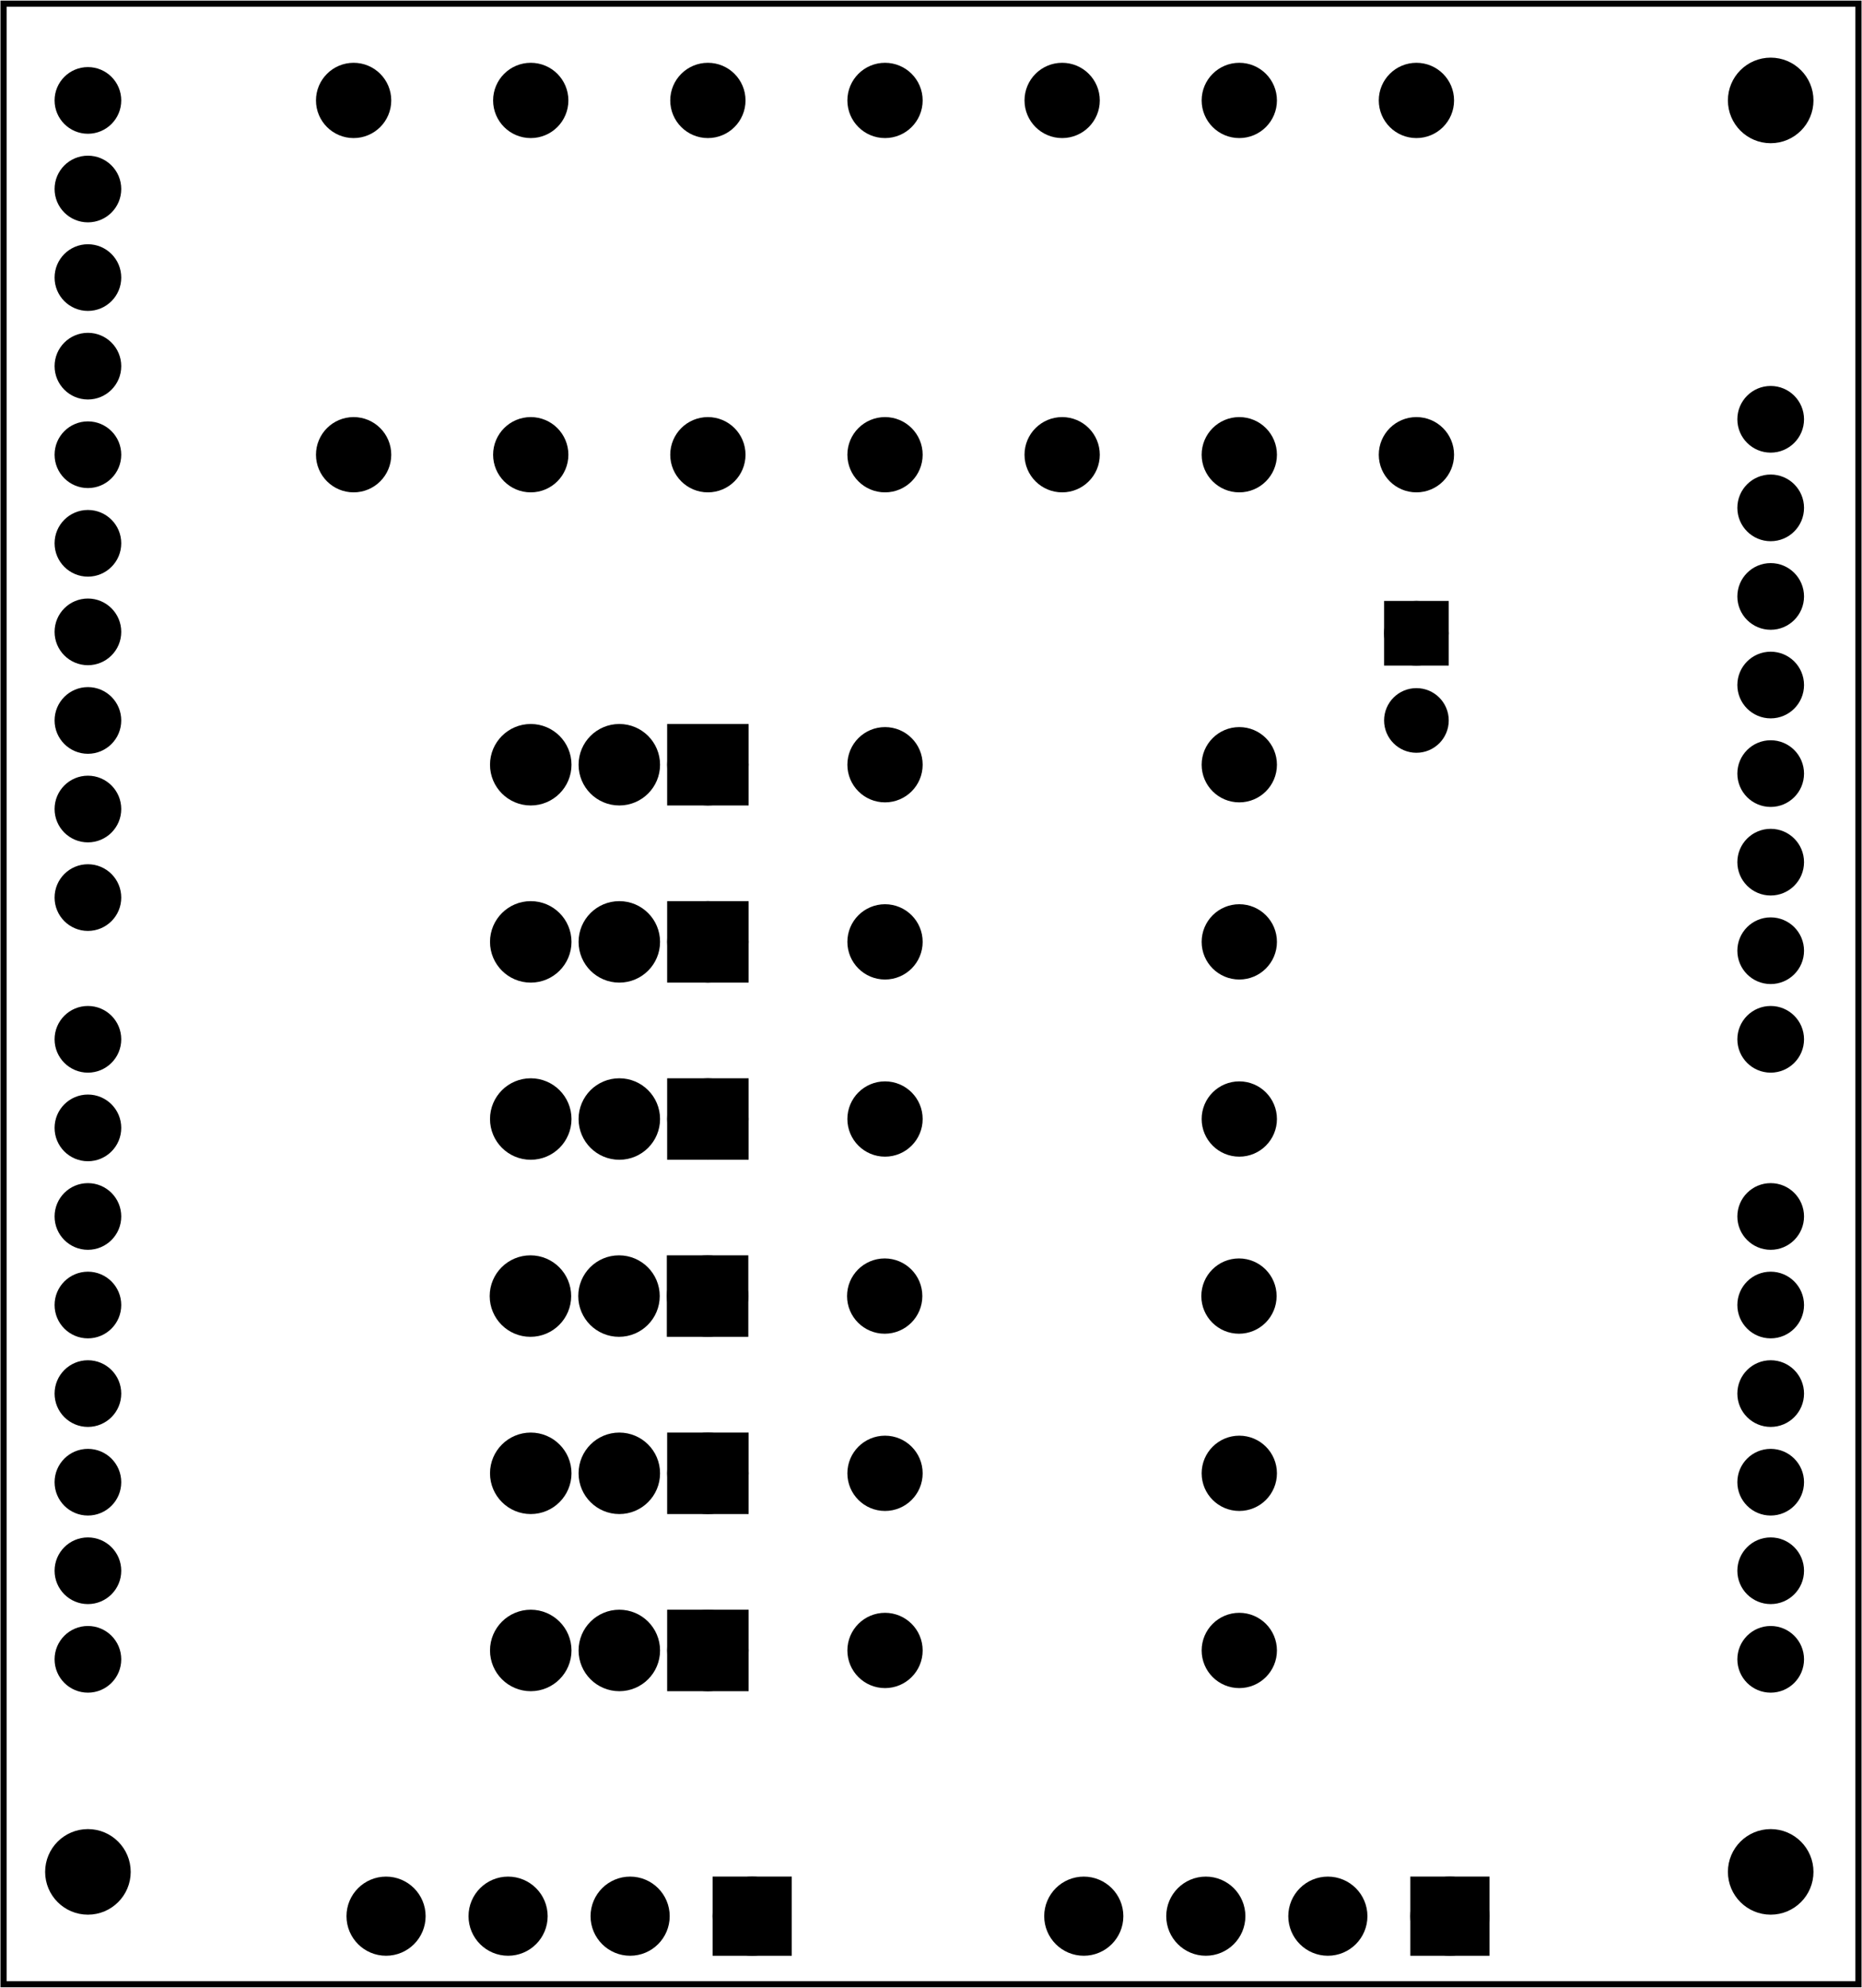 <?xml version='1.0' encoding='UTF-8' standalone='no'?>
<!-- Created with Fritzing (http://www.fritzing.org/) -->
<svg xmlns="http://www.w3.org/2000/svg" width="2.102in" y="0in" viewBox="0 0 151.37 161.575" x="0in" version="1.2" xmlns:svg="http://www.w3.org/2000/svg" baseProfile="tiny"  height="2.244in">
 <g transform="matrix(-1, 0, 0, 1, 151.37, 0)">
  <g partID="57690">
   <g id="board" >
    <rect stroke-width="0.5" width="150.794" id="boardoutline" y="0.288" fill="none" fill-opacity="0.5" x="0.288" stroke="black"  height="160.999"/>
   </g>
  </g>
  <g partID="58180">
   <g transform="translate(151.423,-45.31)">
    <g transform="matrix(0,1,-1,0,0,0)">
     <g id="copper0" >
      <circle stroke-width="1.62" id="connector1pad" fill="black" cx="151.384" cy="144" r="1.9" stroke="black" />
      <circle stroke-width="1.62" id="connector2pad" fill="black" cx="158.583" cy="144" r="1.9" stroke="black" />
      <circle stroke-width="1.62" id="connector3pad" fill="black" cx="165.786" cy="144" r="1.9" stroke="black" />
      <circle stroke-width="1.62" id="connector4pad" fill="black" cx="172.985" cy="144" r="1.9" stroke="black" />
      <circle stroke-width="1.62" id="connector5pad" fill="black" cx="180.185" cy="144" r="1.9" stroke="black" />
      <circle stroke-width="1.62" id="connector51pad" fill="black" cx="118.263" cy="7.2" r="1.9" stroke="black" />
      <circle stroke-width="1.62" id="connector52pad" fill="black" cx="111.065" cy="7.2" r="1.9" stroke="black" />
      <circle stroke-width="1.62" id="connector53pad" fill="black" cx="103.864" cy="7.2" r="1.9" stroke="black" />
      <circle stroke-width="1.62" id="connector54pad" fill="black" cx="96.664" cy="7.2" r="1.9" stroke="black" />
      <circle stroke-width="1.62" id="connector55pad" fill="black" cx="89.464" cy="7.2" r="1.9" stroke="black" />
      <circle stroke-width="1.62" id="connector56pad" fill="black" cx="82.264" cy="7.2" r="1.9" stroke="black" />
      <circle stroke-width="1.62" id="connector57pad" fill="black" cx="75.064" cy="7.2" r="1.9" stroke="black" />
      <circle stroke-width="1.62" id="connector58pad" fill="black" cx="67.864" cy="7.2" r="1.9" stroke="black" />
      <circle stroke-width="1.62" id="connector59pad" fill="black" cx="60.664" cy="7.2" r="1.9" stroke="black" />
      <circle stroke-width="1.62" id="connector60pad" fill="black" cx="53.463" cy="7.2" r="1.9" stroke="black" />
      <circle stroke-width="1.62" id="connector61pad" fill="black" cx="180.185" cy="7.2" r="1.9" stroke="black" />
      <circle stroke-width="1.62" id="connector62pad" fill="black" cx="172.985" cy="7.2" r="1.9" stroke="black" />
      <circle stroke-width="1.62" id="connector63pad" fill="black" cx="165.786" cy="7.2" r="1.9" stroke="black" />
      <circle stroke-width="1.62" id="connector64pad" fill="black" cx="158.583" cy="7.2" r="1.9" stroke="black" />
      <circle stroke-width="1.62" id="connector65pad" fill="black" cx="151.384" cy="7.2" r="1.9" stroke="black" />
      <circle stroke-width="1.62" id="connector66pad" fill="black" cx="144.185" cy="7.2" r="1.9" stroke="black" />
      <circle stroke-width="1.62" id="connector67pad" fill="black" cx="136.985" cy="7.2" r="1.9" stroke="black" />
      <circle stroke-width="1.62" id="connector68pad" fill="black" cx="129.784" cy="7.2" r="1.9" stroke="black" />
      <circle stroke-width="1.62" id="connector84pad" fill="black" cx="86.584" cy="144" r="1.9" stroke="black" />
      <circle stroke-width="1.62" id="connector91pin" fill="black" cx="79.384" cy="144" r="1.9" stroke="black" />
      <circle stroke-width="1.62" id="connector85pad" fill="black" cx="93.784" cy="144" r="1.9" stroke="black" />
      <circle stroke-width="1.62" id="connector86pad" fill="black" cx="100.985" cy="144" r="1.9" stroke="black" />
      <circle stroke-width="1.62" id="connector87pad" fill="black" cx="108.185" cy="144" r="1.9" stroke="black" />
      <circle stroke-width="1.62" id="connector88pad" fill="black" cx="115.384" cy="144" r="1.9" stroke="black" />
      <circle stroke-width="1.62" id="connector89pad" fill="black" cx="122.583" cy="144" r="1.9" stroke="black" />
      <circle stroke-width="1.62" id="connector90pad" fill="black" cx="129.784" cy="144" r="1.9" stroke="black" />
      <circle stroke-width="1.62" id="connector0pad" fill="black" cx="144.185" cy="144" r="1.9" stroke="black" />
     </g>
    </g>
   </g>
  </g>
  <g partID="854209290">
   <g transform="translate(139.505,147.435)">
    <g id="copper0" >
     <circle stroke-width="0.72" id="nonconn0" fill="black" cx="4.718" cy="4.718" r="3.118" stroke="black" />
    </g>
   </g>
  </g>
  <g partID="854266100">
   <g transform="translate(2.705,3.435)">
    <g id="copper0" >
     <circle stroke-width="0.72" id="nonconn0" fill="black" cx="4.718" cy="4.718" r="3.118" stroke="black" />
    </g>
   </g>
  </g>
  <g partID="854209270">
   <g transform="translate(2.705,147.435)">
    <g id="copper0" >
     <circle stroke-width="0.72" id="nonconn0" fill="black" cx="4.718" cy="4.718" r="3.118" stroke="black" />
    </g>
   </g>
  </g>
  <g partID="854210940">
   <g transform="translate(45.011,62.1)">
    <g transform="matrix(-1,0,0,-1,0,0)">
     <g id="copper0" >
      <g id="copper1" >
       <circle stroke-width="1.854" id="connector1pad" fill="black" cx="8.788" cy="10.634" r="1.701" stroke="black" />
       <rect stroke-width="1.854" width="3.402" y="8.933" fill="black" x="7.087" stroke="black"  height="3.402"/>
       <circle stroke-width="1.854" id="connector0pad" fill="black" cx="8.788" cy="3.546" r="1.701" stroke="black" />
      </g>
     </g>
    </g>
   </g>
  </g>
  <g partID="113090">
   <g transform="translate(85.183,76.554)">
    <g id="copper0" >
     <rect stroke-width="2.16" width="4.464" y="12.168" fill="black" x="6.408" stroke="black"  height="4.464"/>
     <circle stroke-width="2.16" id="connector0pad" fill="black" cx="8.64" cy="14.4" r="2.232" stroke="black" />
     <circle stroke-width="2.16" id="connector1pad" fill="black" cx="15.84" cy="14.4" r="2.232" stroke="black" />
     <circle stroke-width="2.16" id="connector2pad" fill="black" cx="23.04" cy="14.4" r="2.232" stroke="black" />
    </g>
   </g>
  </g>
  <g partID="112890">
   <g transform="translate(85.183,62.154)">
    <g id="copper0" >
     <rect stroke-width="2.16" width="4.464" y="12.168" fill="black" x="6.408" stroke="black"  height="4.464"/>
     <circle stroke-width="2.16" id="connector0pad" fill="black" cx="8.64" cy="14.4" r="2.232" stroke="black" />
     <circle stroke-width="2.16" id="connector1pad" fill="black" cx="15.84" cy="14.4" r="2.232" stroke="black" />
     <circle stroke-width="2.16" id="connector2pad" fill="black" cx="23.04" cy="14.4" r="2.232" stroke="black" />
    </g>
   </g>
  </g>
  <g partID="112690">
   <g transform="translate(85.183,47.754)">
    <g id="copper0" >
     <rect stroke-width="2.16" width="4.464" y="12.168" fill="black" x="6.408" stroke="black"  height="4.464"/>
     <circle stroke-width="2.16" id="connector0pad" fill="black" cx="8.64" cy="14.4" r="2.232" stroke="black" />
     <circle stroke-width="2.16" id="connector1pad" fill="black" cx="15.84" cy="14.4" r="2.232" stroke="black" />
     <circle stroke-width="2.16" id="connector2pad" fill="black" cx="23.04" cy="14.4" r="2.232" stroke="black" />
    </g>
   </g>
  </g>
  <g partID="112490">
   <g transform="translate(85.183,119.754)">
    <g id="copper0" >
     <rect stroke-width="2.16" width="4.464" y="12.168" fill="black" x="6.408" stroke="black"  height="4.464"/>
     <circle stroke-width="2.16" id="connector0pad" fill="black" cx="8.64" cy="14.4" r="2.232" stroke="black" />
     <circle stroke-width="2.16" id="connector1pad" fill="black" cx="15.84" cy="14.4" r="2.232" stroke="black" />
     <circle stroke-width="2.16" id="connector2pad" fill="black" cx="23.04" cy="14.4" r="2.232" stroke="black" />
    </g>
   </g>
  </g>
  <g partID="112180">
   <g transform="translate(85.183,105.354)">
    <g id="copper0" >
     <rect stroke-width="2.16" width="4.464" y="12.168" fill="black" x="6.408" stroke="black"  height="4.464"/>
     <circle stroke-width="2.16" id="connector0pad" fill="black" cx="8.64" cy="14.4" r="2.232" stroke="black" />
     <circle stroke-width="2.16" id="connector1pad" fill="black" cx="15.84" cy="14.4" r="2.232" stroke="black" />
     <circle stroke-width="2.16" id="connector2pad" fill="black" cx="23.04" cy="14.4" r="2.232" stroke="black" />
    </g>
   </g>
  </g>
  <g partID="111790">
   <g transform="translate(85.209,90.947)">
    <g id="copper0" >
     <rect stroke-width="2.16" width="4.464" y="12.168" fill="black" x="6.408" stroke="black"  height="4.464"/>
     <circle stroke-width="2.16" id="connector0pad" fill="black" cx="8.64" cy="14.4" r="2.232" stroke="black" />
     <circle stroke-width="2.16" id="connector1pad" fill="black" cx="15.84" cy="14.4" r="2.232" stroke="black" />
     <circle stroke-width="2.16" id="connector2pad" fill="black" cx="23.04" cy="14.4" r="2.232" stroke="black" />
    </g>
   </g>
  </g>
  <g partID="854116220">
   <g transform="translate(26.741,163.53)">
    <g transform="matrix(0,-1,1,0,0,0)">
     <g id="copper0" >
      <rect width="4.275" stroke-width="2.16" id="square" y="4.623" fill="black" x="5.639" stroke="black"  height="4.275"/>
      <circle stroke-width="2.16" id="connector0pin" fill="black" cx="7.776" cy="6.761" r="2.137" stroke="black" />
      <circle stroke-width="2.16" id="connector1pin" fill="black" cx="7.776" cy="16.682" r="2.137" stroke="black" />
      <circle stroke-width="2.16" id="connector2pin" fill="black" cx="7.776" cy="26.603" r="2.137" stroke="black" />
      <circle stroke-width="2.16" id="connector3pin" fill="black" cx="7.776" cy="36.524" r="2.137" stroke="black" />
     </g>
    </g>
   </g>
  </g>
  <g partID="854116200">
   <g transform="translate(83.462,163.53)">
    <g transform="matrix(0,-1,1,0,0,0)">
     <g id="copper0" >
      <rect width="4.275" stroke-width="2.16" id="square" y="4.623" fill="black" x="5.639" stroke="black"  height="4.275"/>
      <circle stroke-width="2.16" id="connector0pin" fill="black" cx="7.776" cy="6.761" r="2.137" stroke="black" />
      <circle stroke-width="2.16" id="connector1pin" fill="black" cx="7.776" cy="16.682" r="2.137" stroke="black" />
      <circle stroke-width="2.16" id="connector2pin" fill="black" cx="7.776" cy="26.603" r="2.137" stroke="black" />
      <circle stroke-width="2.16" id="connector3pin" fill="black" cx="7.776" cy="36.524" r="2.137" stroke="black" />
     </g>
    </g>
   </g>
  </g>
  <g partID="114600">
   <g transform="translate(82.123,94.05)">
    <g transform="matrix(-1,0,0,-1,0,0)">
     <g id="copper0" >
      <g id="copper1" >
       <!-- <rect width="55" x="10" y="15.5" fill="none" height="55" stroke="rgb(255, 191, 0)" stroke-width="20" />  -->
       <circle stroke-width="2.16" id="connector0pin" fill="black" cx="2.7" cy="3.096" r="1.98" stroke="black" />
       <circle stroke-width="2.16" id="connector1pin" fill="black" cx="31.5" cy="3.096" r="1.98" stroke="black" />
      </g>
     </g>
    </g>
   </g>
  </g>
  <g partID="114420">
   <g transform="translate(82.123,79.65)">
    <g transform="matrix(-1,0,0,-1,0,0)">
     <g id="copper0" >
      <g id="copper1" >
       <!-- <rect width="55" x="10" y="15.5" fill="none" height="55" stroke="rgb(255, 191, 0)" stroke-width="20" />  -->
       <circle stroke-width="2.16" id="connector0pin" fill="black" cx="2.7" cy="3.096" r="1.98" stroke="black" />
       <circle stroke-width="2.16" id="connector1pin" fill="black" cx="31.5" cy="3.096" r="1.98" stroke="black" />
      </g>
     </g>
    </g>
   </g>
  </g>
  <g partID="114240">
   <g transform="translate(82.123,65.25)">
    <g transform="matrix(-1,0,0,-1,0,0)">
     <g id="copper0" >
      <g id="copper1" >
       <!-- <rect width="55" x="10" y="15.5" fill="none" height="55" stroke="rgb(255, 191, 0)" stroke-width="20" />  -->
       <circle stroke-width="2.16" id="connector0pin" fill="black" cx="2.7" cy="3.096" r="1.98" stroke="black" />
       <circle stroke-width="2.16" id="connector1pin" fill="black" cx="31.5" cy="3.096" r="1.98" stroke="black" />
      </g>
     </g>
    </g>
   </g>
  </g>
  <g partID="114060">
   <g transform="translate(82.123,137.25)">
    <g transform="matrix(-1,0,0,-1,0,0)">
     <g id="copper0" >
      <g id="copper1" >
       <!-- <rect width="55" x="10" y="15.5" fill="none" height="55" stroke="rgb(255, 191, 0)" stroke-width="20" />  -->
       <circle stroke-width="2.16" id="connector0pin" fill="black" cx="2.7" cy="3.096" r="1.98" stroke="black" />
       <circle stroke-width="2.16" id="connector1pin" fill="black" cx="31.5" cy="3.096" r="1.98" stroke="black" />
      </g>
     </g>
    </g>
   </g>
  </g>
  <g partID="113880">
   <g transform="translate(82.123,122.85)">
    <g transform="matrix(-1,0,0,-1,0,0)">
     <g id="copper0" >
      <g id="copper1" >
       <!-- <rect width="55" x="10" y="15.5" fill="none" height="55" stroke="rgb(255, 191, 0)" stroke-width="20" />  -->
       <circle stroke-width="2.16" id="connector0pin" fill="black" cx="2.7" cy="3.096" r="1.98" stroke="black" />
       <circle stroke-width="2.16" id="connector1pin" fill="black" cx="31.5" cy="3.096" r="1.98" stroke="black" />
      </g>
     </g>
    </g>
   </g>
  </g>
  <g partID="112120">
   <g transform="translate(82.149,108.443)">
    <g transform="matrix(-1,0,0,-1,0,0)">
     <g id="copper0" >
      <g id="copper1" >
       <!-- <rect width="55" x="10" y="15.5" fill="none" height="55" stroke="rgb(255, 191, 0)" stroke-width="20" />  -->
       <circle stroke-width="2.16" id="connector0pin" fill="black" cx="2.7" cy="3.096" r="1.98" stroke="black" />
       <circle stroke-width="2.16" id="connector1pin" fill="black" cx="31.5" cy="3.096" r="1.98" stroke="black" />
      </g>
     </g>
    </g>
   </g>
  </g>
  <g partID="63390">
   <g transform="translate(68.119,5.454)">
    <g transform="matrix(0,1,-1,0,0,0)">
     <g id="copper0" >
      <g id="copper1" >
       <!-- <rect width="55" x="10" y="15.5" fill="none" height="55" stroke="rgb(255, 191, 0)" stroke-width="20" />  -->
       <circle stroke-width="2.16" id="connector0pin" fill="black" cx="2.7" cy="3.096" r="1.98" stroke="black" />
       <circle stroke-width="2.16" id="connector1pin" fill="black" cx="31.5" cy="3.096" r="1.98" stroke="black" />
      </g>
     </g>
    </g>
   </g>
  </g>
  <g partID="63370">
   <g transform="translate(53.719,5.454)">
    <g transform="matrix(0,1,-1,0,0,0)">
     <g id="copper0" >
      <g id="copper1" >
       <!-- <rect width="55" x="10" y="15.5" fill="none" height="55" stroke="rgb(255, 191, 0)" stroke-width="20" />  -->
       <circle stroke-width="2.16" id="connector0pin" fill="black" cx="2.7" cy="3.096" r="1.98" stroke="black" />
       <circle stroke-width="2.16" id="connector1pin" fill="black" cx="31.5" cy="3.096" r="1.98" stroke="black" />
      </g>
     </g>
    </g>
   </g>
  </g>
  <g partID="63350">
   <g transform="translate(39.319,5.454)">
    <g transform="matrix(0,1,-1,0,0,0)">
     <g id="copper0" >
      <g id="copper1" >
       <!-- <rect width="55" x="10" y="15.5" fill="none" height="55" stroke="rgb(255, 191, 0)" stroke-width="20" />  -->
       <circle stroke-width="2.16" id="connector0pin" fill="black" cx="2.7" cy="3.096" r="1.98" stroke="black" />
       <circle stroke-width="2.16" id="connector1pin" fill="black" cx="31.5" cy="3.096" r="1.98" stroke="black" />
      </g>
     </g>
    </g>
   </g>
  </g>
  <g partID="854211950">
   <g transform="translate(76.327,39.654)">
    <g transform="matrix(0,-1,1,0,0,0)">
     <g id="copper0" >
      <g id="copper1" >
       <!-- <rect width="55" x="10" y="15.5" fill="none" height="55" stroke="rgb(255, 191, 0)" stroke-width="20" />  -->
       <circle stroke-width="2.16" id="connector0pin" fill="black" cx="2.7" cy="3.096" r="1.98" stroke="black" />
       <circle stroke-width="2.16" id="connector1pin" fill="black" cx="31.5" cy="3.096" r="1.98" stroke="black" />
      </g>
     </g>
    </g>
   </g>
  </g>
  <g partID="113820">
   <g transform="translate(96.919,5.454)">
    <g transform="matrix(0,1,-1,0,0,0)">
     <g id="copper0" >
      <g id="copper1" >
       <!-- <rect width="55" x="10" y="15.5" fill="none" height="55" stroke="rgb(255, 191, 0)" stroke-width="20" />  -->
       <circle stroke-width="2.16" id="connector0pin" fill="black" cx="2.7" cy="3.096" r="1.98" stroke="black" />
       <circle stroke-width="2.16" id="connector1pin" fill="black" cx="31.5" cy="3.096" r="1.98" stroke="black" />
      </g>
     </g>
    </g>
   </g>
  </g>
  <g partID="113760">
   <g transform="translate(111.319,5.454)">
    <g transform="matrix(0,1,-1,0,0,0)">
     <g id="copper0" >
      <g id="copper1" >
       <!-- <rect width="55" x="10" y="15.5" fill="none" height="55" stroke="rgb(255, 191, 0)" stroke-width="20" />  -->
       <circle stroke-width="2.16" id="connector0pin" fill="black" cx="2.7" cy="3.096" r="1.98" stroke="black" />
       <circle stroke-width="2.16" id="connector1pin" fill="black" cx="31.5" cy="3.096" r="1.98" stroke="black" />
      </g>
     </g>
    </g>
   </g>
  </g>
  <g partID="63320">
   <g transform="translate(125.719,5.454)">
    <g transform="matrix(0,1,-1,0,0,0)">
     <g id="copper0" >
      <g id="copper1" >
       <!-- <rect width="55" x="10" y="15.5" fill="none" height="55" stroke="rgb(255, 191, 0)" stroke-width="20" />  -->
       <circle stroke-width="2.16" id="connector0pin" fill="black" cx="2.7" cy="3.096" r="1.98" stroke="black" />
       <circle stroke-width="2.16" id="connector1pin" fill="black" cx="31.5" cy="3.096" r="1.98" stroke="black" />
      </g>
     </g>
    </g>
   </g>
  </g>
 </g>
</svg>
